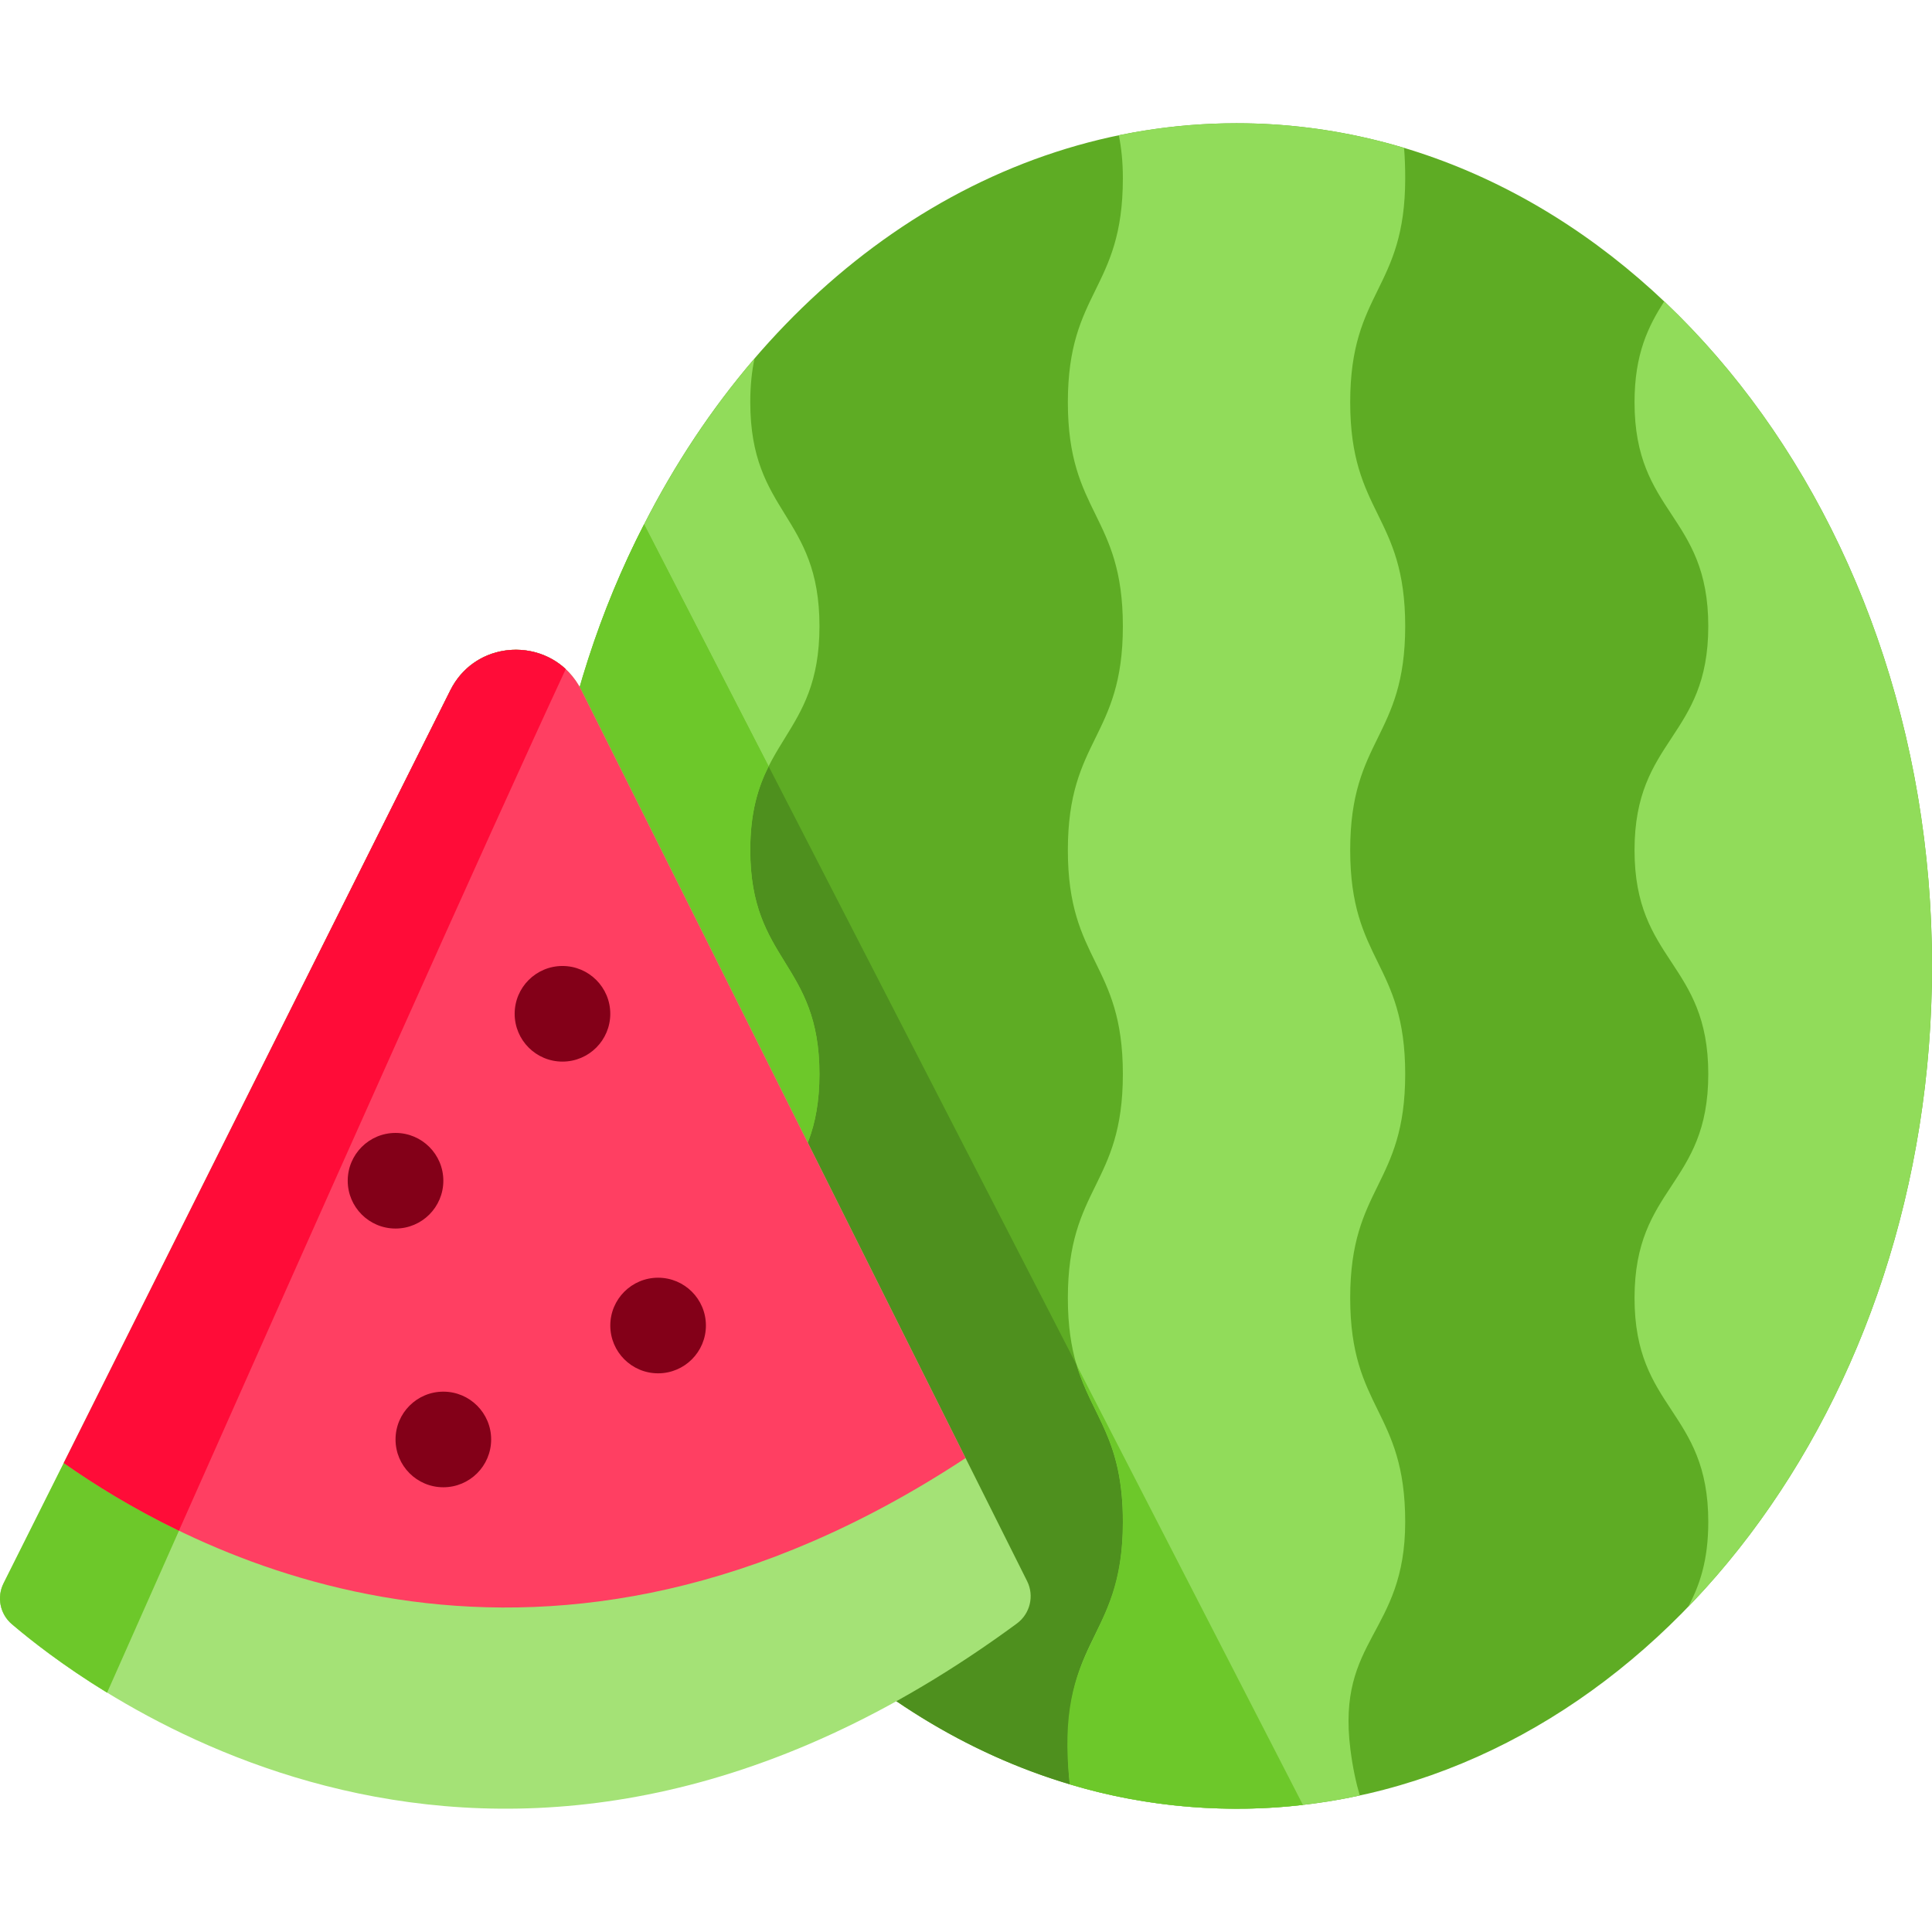 <?xml version="1.0" encoding="iso-8859-1"?>
<!-- Generator: Adobe Illustrator 19.0.0, SVG Export Plug-In . SVG Version: 6.00 Build 0)  -->
<svg version="1.1" id="Capa_1" xmlns="http://www.w3.org/2000/svg" xmlns:xlink="http://www.w3.org/1999/xlink" x="0px" y="0px"
	 viewBox="0 0 512 512" style="enable-background:new 0 0 512 512;" xml:space="preserve">
<path style="fill:#5EAC24;" d="M512,255.996c0,116.148-73.177,211.586-166.71,222.321c-5.789,0.666-11.662,1.01-17.597,1.01
	c-101.79,0-184.317-99.988-184.317-223.331c0-42.929,9.996-83.016,27.322-117.054c32.455-63.775,90.628-106.277,156.995-106.277
	C429.483,32.665,512,132.654,512,255.996z"/>
<g>
	<path style="fill:#91DC5A;" d="M372.393,165.941c0,29.664-14.577,29.664-14.577,59.339s14.577,29.675,14.577,59.35
		c0,29.664-14.577,29.664-14.577,59.339s14.577,29.675,14.577,59.35c0,29.675-18.221,30.82-14.525,60.255
		c0.604,4.769,1.468,8.777,2.489,12.255c-10.6,2.301-21.512,3.498-32.663,3.498c-15.233,0-30.039-2.239-44.2-6.466
		c-0.323-2.967-0.5-6.32-0.5-10.183c0-29.675,14.577-29.675,14.577-59.35c0-29.675-14.577-29.675-14.577-59.339
		c0-29.675,14.577-29.675,14.577-59.35c0-29.675-14.577-29.675-14.577-59.339c0-29.675,14.577-29.675,14.577-59.35
		s-14.577-29.675-14.577-59.35s14.577-29.675,14.577-59.35c0-4.352-0.396-8.09-1.072-11.401c10.141-2.093,20.564-3.186,31.195-3.186
		c15.306,0,30.175,2.259,44.398,6.528c0.198,2.426,0.302,5.092,0.302,8.059c0,29.664-14.577,29.664-14.577,59.339
		S372.393,136.267,372.393,165.941z"/>
	<path style="fill:#91DC5A;" d="M217.168,284.63c0,29.664-18.336,29.664-18.336,59.339s18.336,29.675,18.336,59.35
		c0,11.266-3.301,18.419-7.143,24.573c-40.722-40.962-66.648-102.758-66.648-171.895c0-63.233,21.709-120.344,56.58-160.983
		c-0.708,3.321-1.125,7.112-1.125,11.578c0,29.675,18.336,29.675,18.336,59.35c0,29.664-18.336,29.664-18.336,59.339
		S217.168,254.955,217.168,284.63z"/>
	<path style="fill:#91DC5A;" d="M447.351,425.861c3.04-5.602,5.362-12.307,5.362-22.532c0-29.675-19.544-29.675-19.544-59.339
		c0-29.675,19.544-29.675,19.544-59.35s-19.544-29.675-19.544-59.339c0-29.675,19.544-29.675,19.544-59.35
		s-19.544-29.675-19.544-59.35c0-12.89,3.686-20.179,7.861-26.728C484.22,120.742,512,184.433,512,255.996
		C512,323.988,486.917,384.899,447.351,425.861z"/>
</g>
<path style="fill:#6DC82A;" d="M217.168,284.63c0,29.664-18.336,29.664-18.336,59.339s18.336,29.675,18.336,59.35
	c0,11.266-3.301,18.419-7.143,24.573c-71.82-71.835-86.574-197.616-39.327-288.938l32.996,64.129
	c-2.77,5.539-4.862,12.172-4.862,22.199C198.832,254.955,217.168,254.955,217.168,284.63z"/>
<path style="fill:#4E901E;" d="M297.571,403.329c0-22.188-8.153-27.79-12.255-41.597l-0.01-0.021l-81.611-158.63
	c-2.77,5.539-4.862,12.172-4.862,22.199c0,29.675,18.336,29.675,18.336,59.35c0,29.664-18.336,29.664-18.336,59.339
	s18.336,29.675,18.336,59.35c0,11.266-3.301,18.419-7.143,24.573c21.053,21.178,46.053,36.797,73.468,44.97
	c-0.323-2.967-0.5-6.32-0.5-10.183C282.994,433.004,297.571,433.004,297.571,403.329z"/>
<g>
	<path style="fill:#6DC82A;" d="M198.832,343.969c0,29.675,18.336,29.675,18.336,59.35c0,11.266-3.301,18.419-7.143,24.573
		c-71.82-71.835-86.574-197.616-39.327-288.938l32.996,64.129c-2.77,5.539-4.862,12.172-4.862,22.199
		c0,29.675,18.336,29.675,18.336,59.35C217.168,314.294,198.832,314.294,198.832,343.969z"/>
	<path style="fill:#6DC82A;" d="M345.29,478.318c-18.628,2.253-41.01,0.902-61.796-5.456c-4.194-38.561,14.077-37.068,14.077-69.533
		c0-22.188-8.153-27.79-12.255-41.597L345.29,478.318z"/>
</g>
<g>
	<path style="fill:#A4E276;" d="M149.926,177.322c-23.854,51.238-85.63,190.2-121.542,271.248
		c-11.62-7.122-20.2-13.859-25.239-18.159c-3.134-2.666-4.04-7.132-2.197-10.808l15.962-31.893l50.395-100.759l52.051-104.039
		C125.405,170.825,140.94,168.961,149.926,177.322z"/>
	<path style="fill:#A4E276;" d="M269.469,430.259C134.842,529.313,27.57,451.202,3.141,430.41c-3.13-2.669-4.038-7.13-2.193-10.804
		l15.961-31.899l50.4-100.755l52.048-104.036c7.152-14.305,27.566-14.305,34.719,0l52.048,104.036l49.758,99.454l16.316,32.617
		C274.149,422.933,272.984,427.667,269.469,430.259z"/>
</g>
<path style="fill:#6DC82A;" d="M149.926,177.322c-23.854,51.238-85.63,190.2-121.542,271.248
	c-11.62-7.122-20.2-13.859-25.239-18.159c-3.134-2.666-4.04-7.132-2.197-10.808l15.962-31.893l50.395-100.759l52.051-104.039
	C125.405,170.825,140.94,168.961,149.926,177.322z"/>
<path style="fill:#FF3F62;" d="M255.882,386.407c-110.802,72.917-201.229,27.846-238.972,1.301l50.4-100.755l52.048-104.036
	c7.152-14.305,27.566-14.305,34.719,0l52.048,104.036L255.882,386.407z"/>
<g>
	<circle style="fill:#830018;" cx="149.061" cy="268.666" r="12.669"/>
	<circle style="fill:#830018;" cx="174.404" cy="351.276" r="12.669"/>
	<circle style="fill:#830018;" cx="117.491" cy="381.472" r="12.669"/>
	<circle style="fill:#830018;" cx="104.819" cy="312.907" r="12.669"/>
</g>
<path style="fill:#FF0C38;" d="M119.356,182.913L67.305,286.952L16.91,387.711c7.934,5.581,18.211,11.984,30.508,17.93
	c35.745-80.497,82.485-185.306,102.508-228.319C140.94,168.961,125.405,170.825,119.356,182.913z"/>
<g>
</g>
<g>
</g>
<g>
</g>
<g>
</g>
<g>
</g>
<g>
</g>
<g>
</g>
<g>
</g>
<g>
</g>
<g>
</g>
<g>
</g>
<g>
</g>
<g>
</g>
<g>
</g>
<g>
</g>
</svg>
